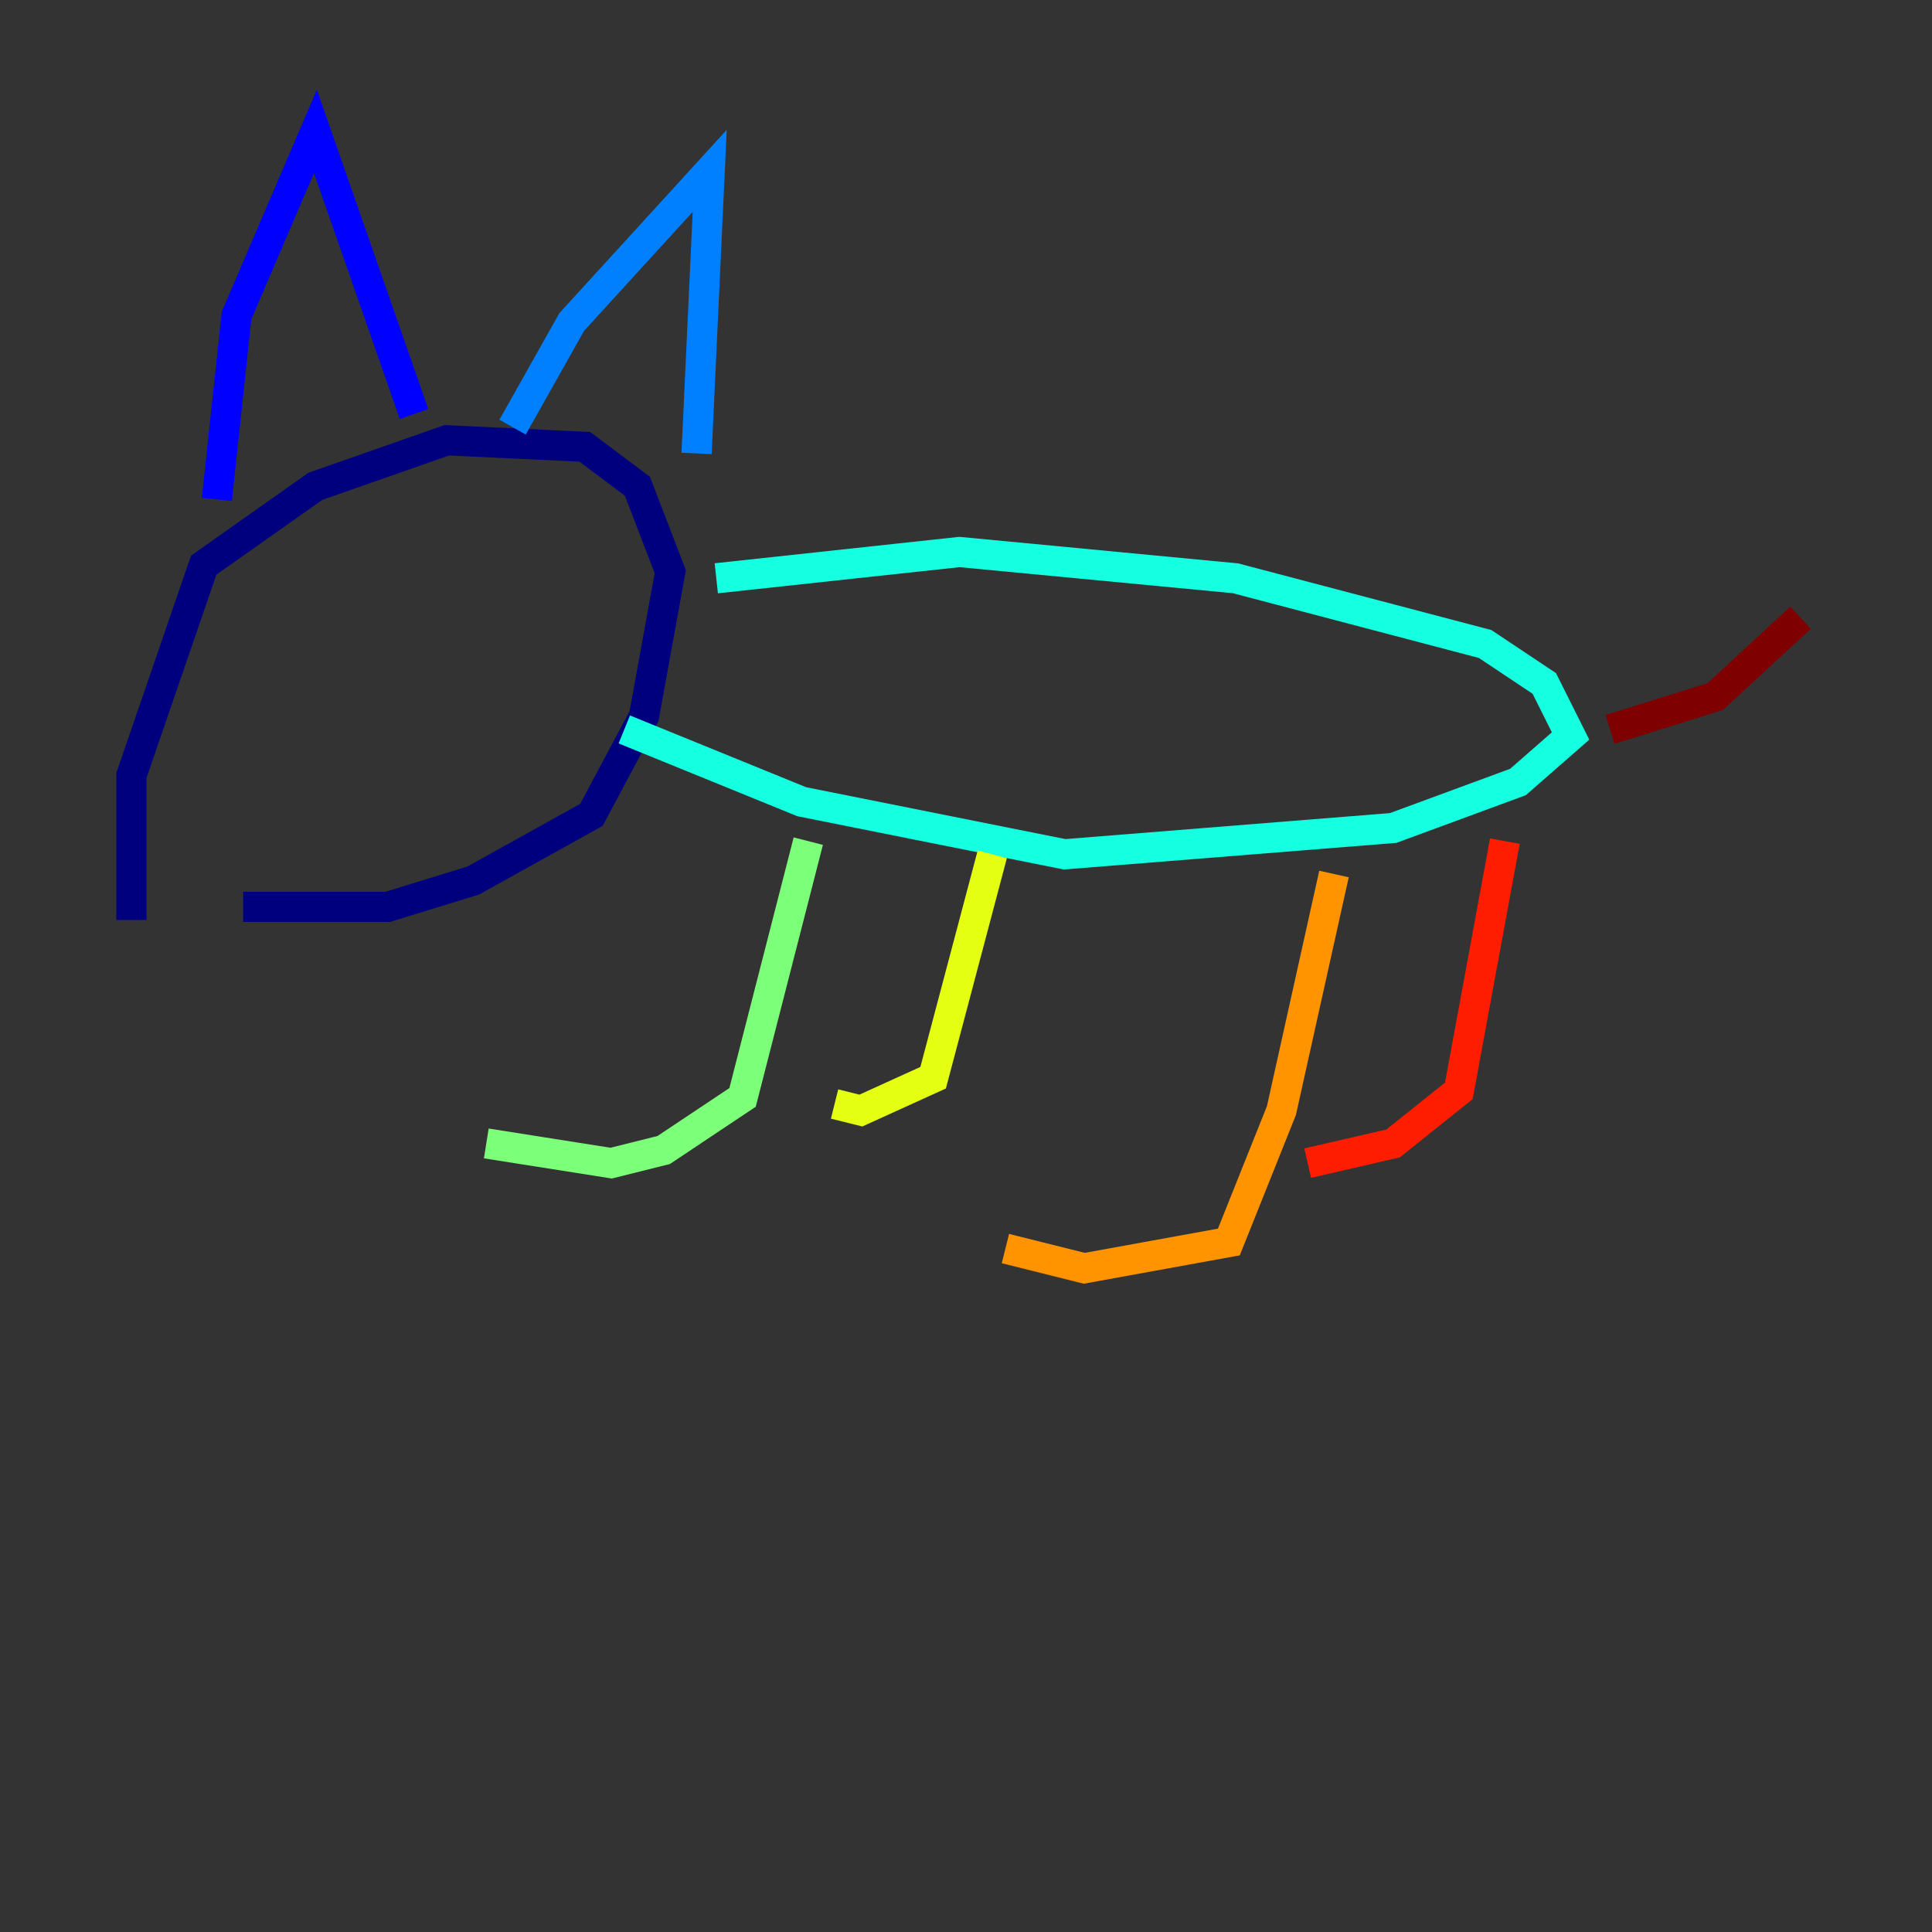 <?xml version="1.0" encoding="utf-8" ?>
<svg baseProfile="tiny" height="128" version="1.2" viewBox="0,0,128,128" width="128" xmlns="http://www.w3.org/2000/svg" xmlns:ev="http://www.w3.org/2001/xml-events" xmlns:xlink="http://www.w3.org/1999/xlink"><rect x="0" y="0" width="128" height="128" fill="#333333" stroke="none"/><defs /><polyline fill="none" points="8.707,60.952 8.707,51.374 13.497,37.442 20.898,32.218 29.605,29.17 38.748,29.605 42.231,32.218 44.408,37.878 42.667,47.456 39.184,53.986 31.347,58.34 25.687,60.082 16.109,60.082" stroke="#00007f" stroke-width="2" /><polyline fill="none" points="14.367,33.088 15.674,20.898 20.898,8.707 27.429,27.429" stroke="#0000ff" stroke-width="2" /><polyline fill="none" points="33.959,28.299 37.878,21.333 47.02,11.32 46.15,30.041" stroke="#0080ff" stroke-width="2" /><polyline fill="none" points="47.456,38.313 63.565,36.571 81.85,38.313 98.395,42.667 102.313,45.279 104.054,48.762 100.571,51.809 92.299,54.857 70.531,56.599 53.116,53.116 41.361,48.327" stroke="#15ffe1" stroke-width="2" /><polyline fill="none" points="53.551,55.728 49.197,72.707 43.973,76.191 40.49,77.061 32.218,75.755" stroke="#7cff79" stroke-width="2" /><polyline fill="none" points="65.742,56.599 61.823,71.401 57.034,73.578 55.292,73.143" stroke="#e4ff12" stroke-width="2" /><polyline fill="none" points="88.381,57.905 84.898,73.578 81.415,82.286 71.837,84.027 66.612,82.721" stroke="#ff9400" stroke-width="2" /><polyline fill="none" points="99.701,55.728 96.653,72.272 92.299,75.755 86.639,77.061" stroke="#ff1d00" stroke-width="2" /><polyline fill="none" points="106.667,48.327 113.633,46.15 119.293,40.925" stroke="#7f0000" stroke-width="2" /></svg>